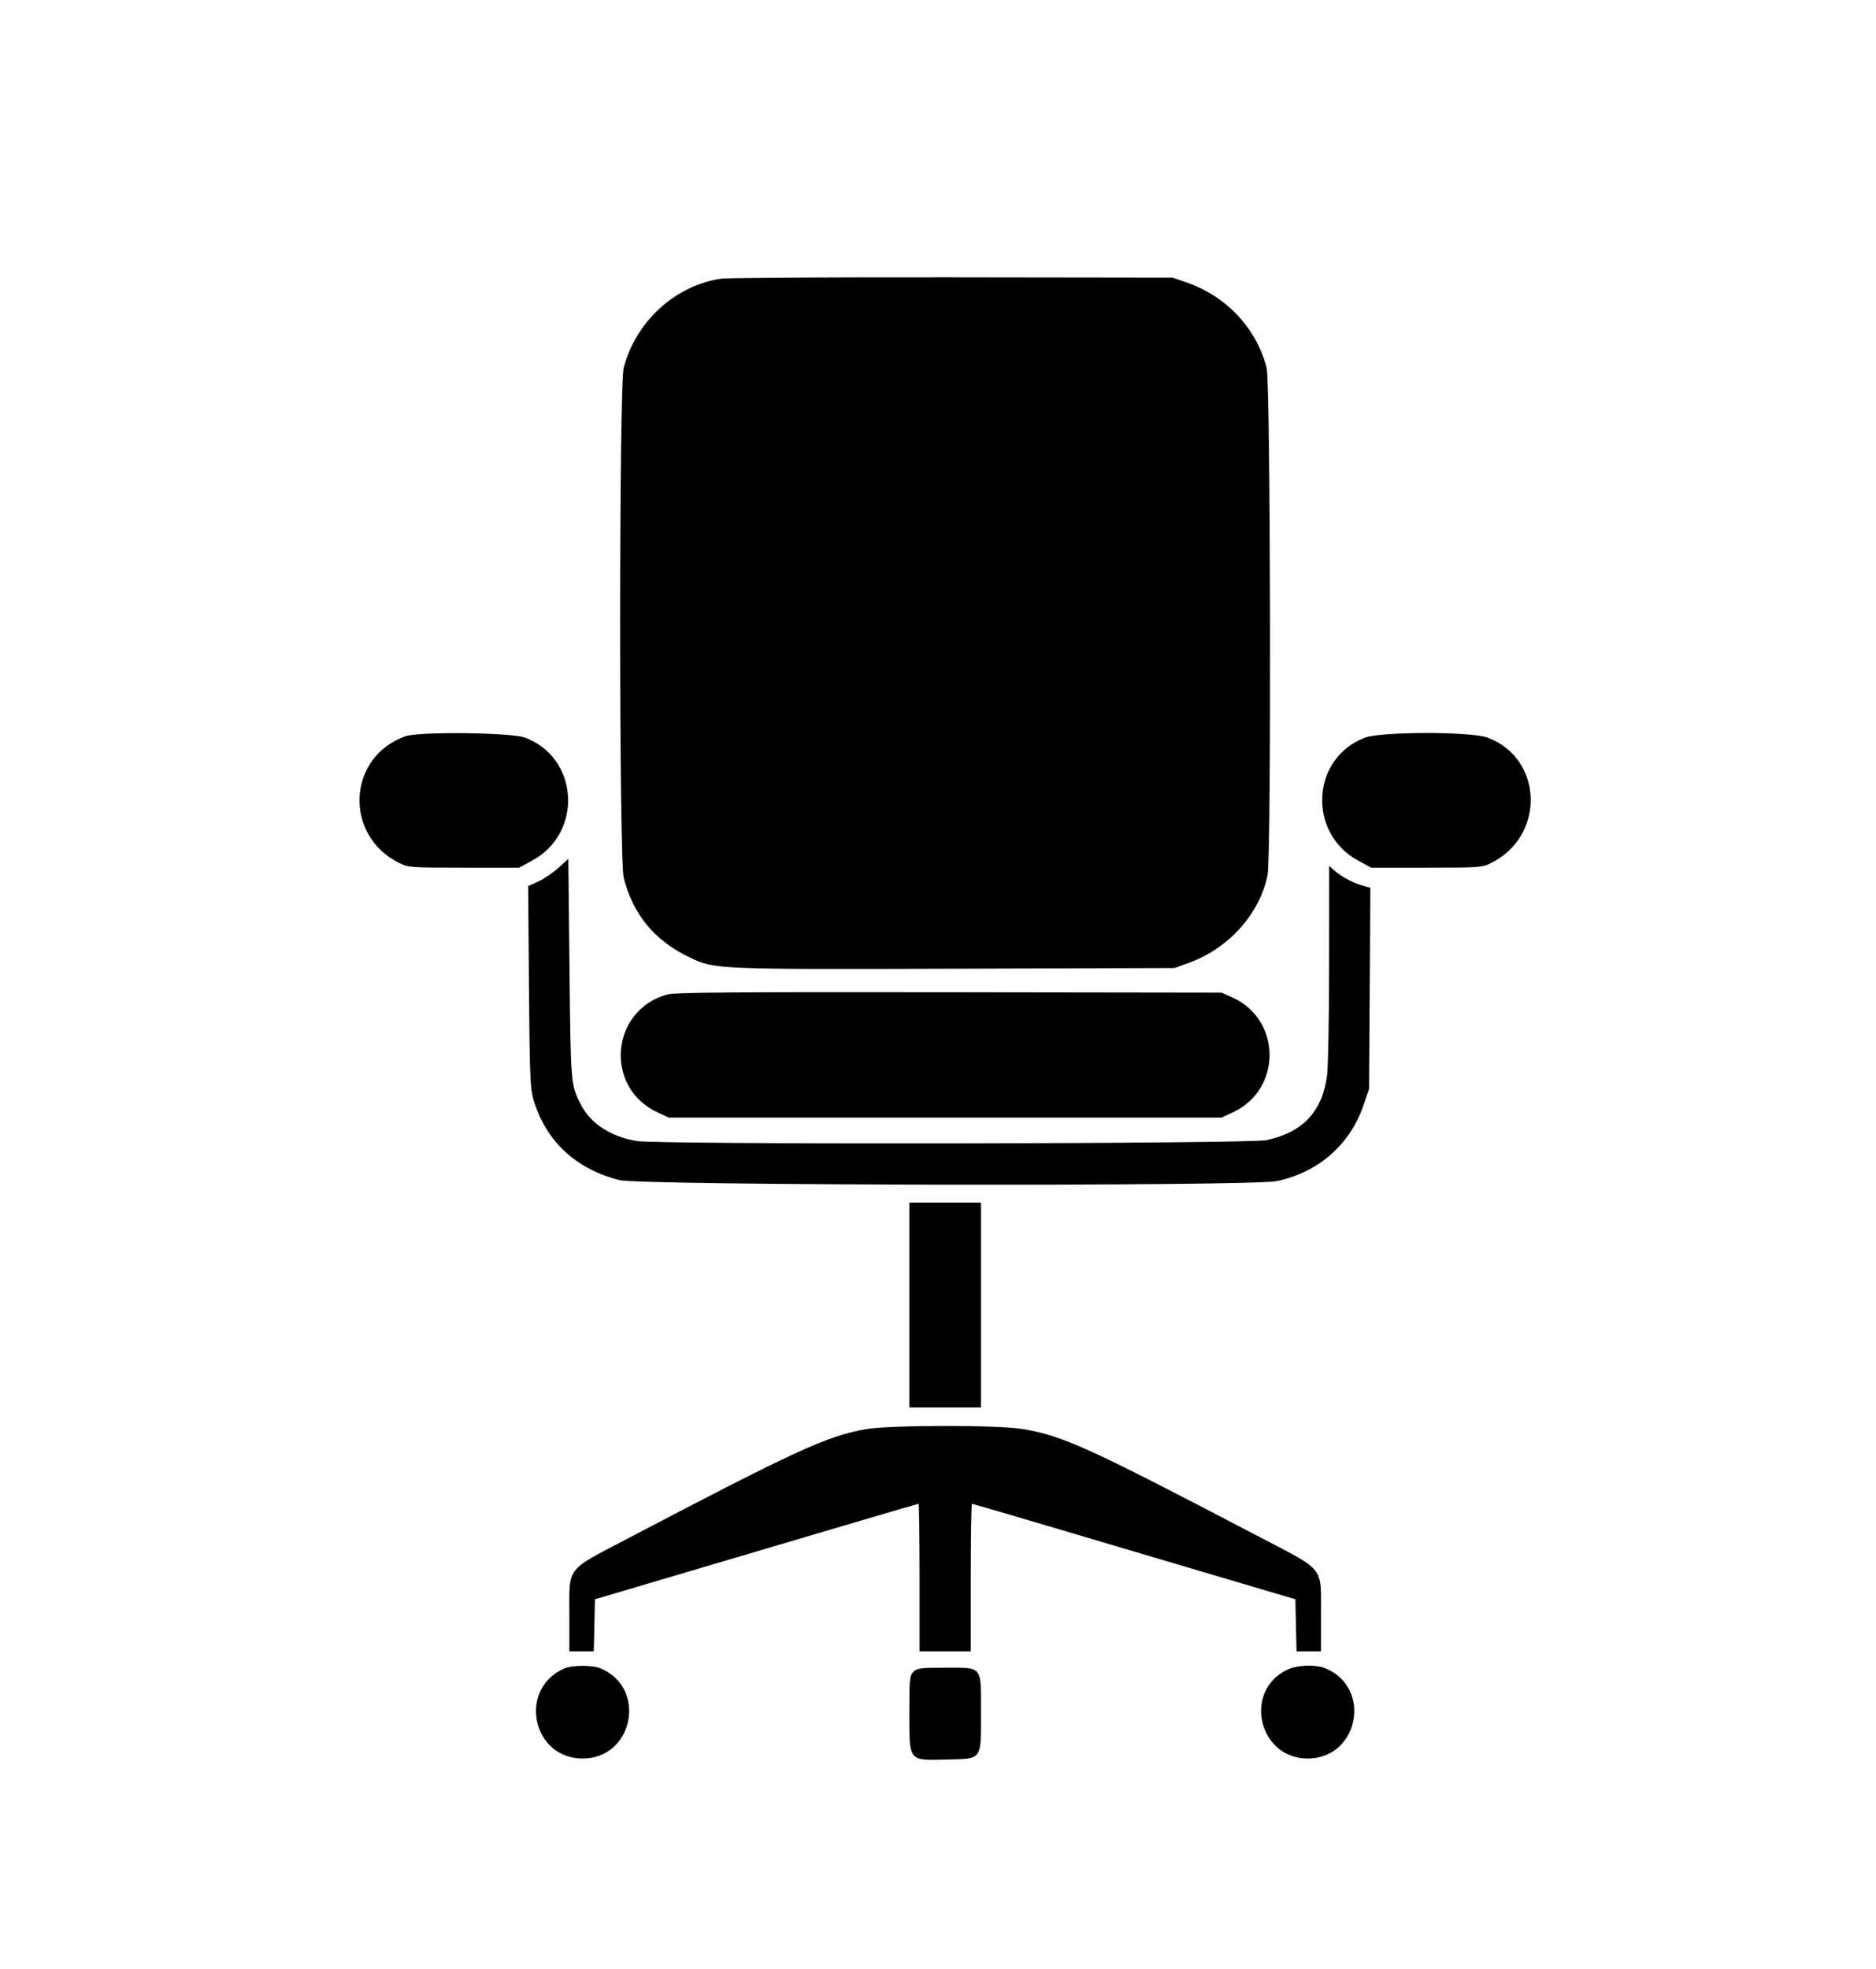 <svg id="svg" xmlns="http://www.w3.org/2000/svg" xmlns:xlink="http://www.w3.org/1999/xlink" width="400" height="419.651" viewBox="0, 0, 400,419.651"><g id="svgg"><path id="path0" d="M153.690 59.408 C 143.915 60.877,135.549 68.550,132.984 78.399 C 131.968 82.299,131.974 183.220,132.990 187.135 C 135.038 195.024,139.579 200.491,147.056 204.070 C 152.393 206.625,152.521 206.630,203.930 206.474 L 250.437 206.332 253.660 205.155 C 262.016 202.103,268.598 194.731,270.270 186.551 C 271.098 182.496,270.914 81.630,270.073 78.399 C 267.851 69.871,261.441 63.081,252.838 60.143 L 250.000 59.174 203.057 59.109 C 177.238 59.073,155.023 59.207,153.690 59.408 M86.411 156.935 C 74.053 161.351,73.239 178.029,85.093 183.927 C 87.057 184.904,87.472 184.934,98.908 184.934 L 110.699 184.934 113.465 183.435 C 124.376 177.519,123.450 161.523,111.947 157.220 C 109.011 156.121,89.304 155.901,86.411 156.935 M290.985 157.241 C 279.554 161.637,278.721 177.540,289.613 183.446 L 292.358 184.934 304.148 184.934 C 315.585 184.934,316.000 184.904,317.963 183.927 C 329.545 178.165,329.065 161.664,317.188 157.220 C 313.661 155.900,294.431 155.916,290.985 157.241 M119.068 184.978 C 117.906 186.030,115.979 187.334,114.785 187.877 L 112.613 188.865 112.783 210.262 C 112.932 229.055,113.046 231.978,113.719 234.279 C 116.317 243.155,122.693 249.151,132.057 251.526 C 136.701 252.703,266.772 252.904,272.258 251.742 C 281.155 249.857,287.890 243.937,290.762 235.478 L 291.910 232.096 292.047 210.665 L 292.185 189.235 290.306 188.680 C 288.229 188.067,285.894 186.789,284.389 185.443 L 283.406 184.564 283.393 205.273 C 283.385 216.663,283.191 227.434,282.960 229.209 C 281.962 236.899,277.770 241.378,270.037 243.016 C 266.270 243.814,140.696 243.991,135.808 243.205 C 130.254 242.312,125.909 239.475,123.811 235.371 C 121.696 231.234,121.689 231.154,121.428 206.489 L 121.179 183.066 119.068 184.978 M142.336 211.944 C 130.179 215.248,128.742 231.721,140.146 237.070 L 142.576 238.210 201.528 238.210 L 260.480 238.210 262.921 237.065 C 273.353 232.173,273.269 217.352,262.782 212.612 L 260.480 211.572 202.402 211.488 C 157.432 211.424,143.875 211.527,142.336 211.944 M193.886 278.166 L 193.886 300.000 201.528 300.000 L 209.170 300.000 209.170 278.166 L 209.170 256.332 201.528 256.332 L 193.886 256.332 193.886 278.166 M184.522 304.635 C 176.219 306.134,169.749 309.109,133.635 328.034 C 120.554 334.889,121.397 333.777,121.397 344.169 L 121.397 351.965 124.004 351.965 L 126.611 351.965 126.734 346.421 L 126.856 340.877 138.428 337.451 C 178.140 325.691,195.671 320.524,195.857 320.524 C 195.974 320.524,196.070 327.598,196.070 336.245 L 196.070 351.965 201.528 351.965 L 206.987 351.965 206.987 336.245 C 206.987 327.598,207.105 320.524,207.249 320.524 C 207.392 320.524,215.891 323.011,226.135 326.051 C 236.379 329.091,251.834 333.669,260.480 336.226 L 276.201 340.874 276.323 346.419 L 276.445 351.965 279.052 351.965 L 281.659 351.965 281.659 344.169 C 281.659 333.750,282.566 334.920,268.984 327.819 C 231.805 308.380,226.845 306.114,218.174 304.605 C 212.915 303.690,189.643 303.710,184.522 304.635 M120.306 355.628 C 110.388 359.961,113.431 374.821,124.236 374.821 C 135.034 374.821,138.036 359.786,128.071 355.611 C 126.298 354.868,122.025 354.877,120.306 355.628 M274.346 355.941 C 265.018 360.558,268.399 374.821,278.821 374.821 C 289.656 374.821,292.655 359.801,282.656 355.611 C 280.499 354.707,276.519 354.865,274.346 355.941 M194.760 356.332 C 193.951 357.141,193.886 357.787,193.886 365.085 C 193.886 375.535,193.651 375.240,201.801 375.034 C 209.525 374.840,209.170 375.322,209.170 365.017 C 209.170 354.915,209.605 355.459,201.528 355.459 C 196.215 355.459,195.547 355.545,194.760 356.332 " stroke="none" fill="#000000" fill-rule="evenodd"></path></g></svg>